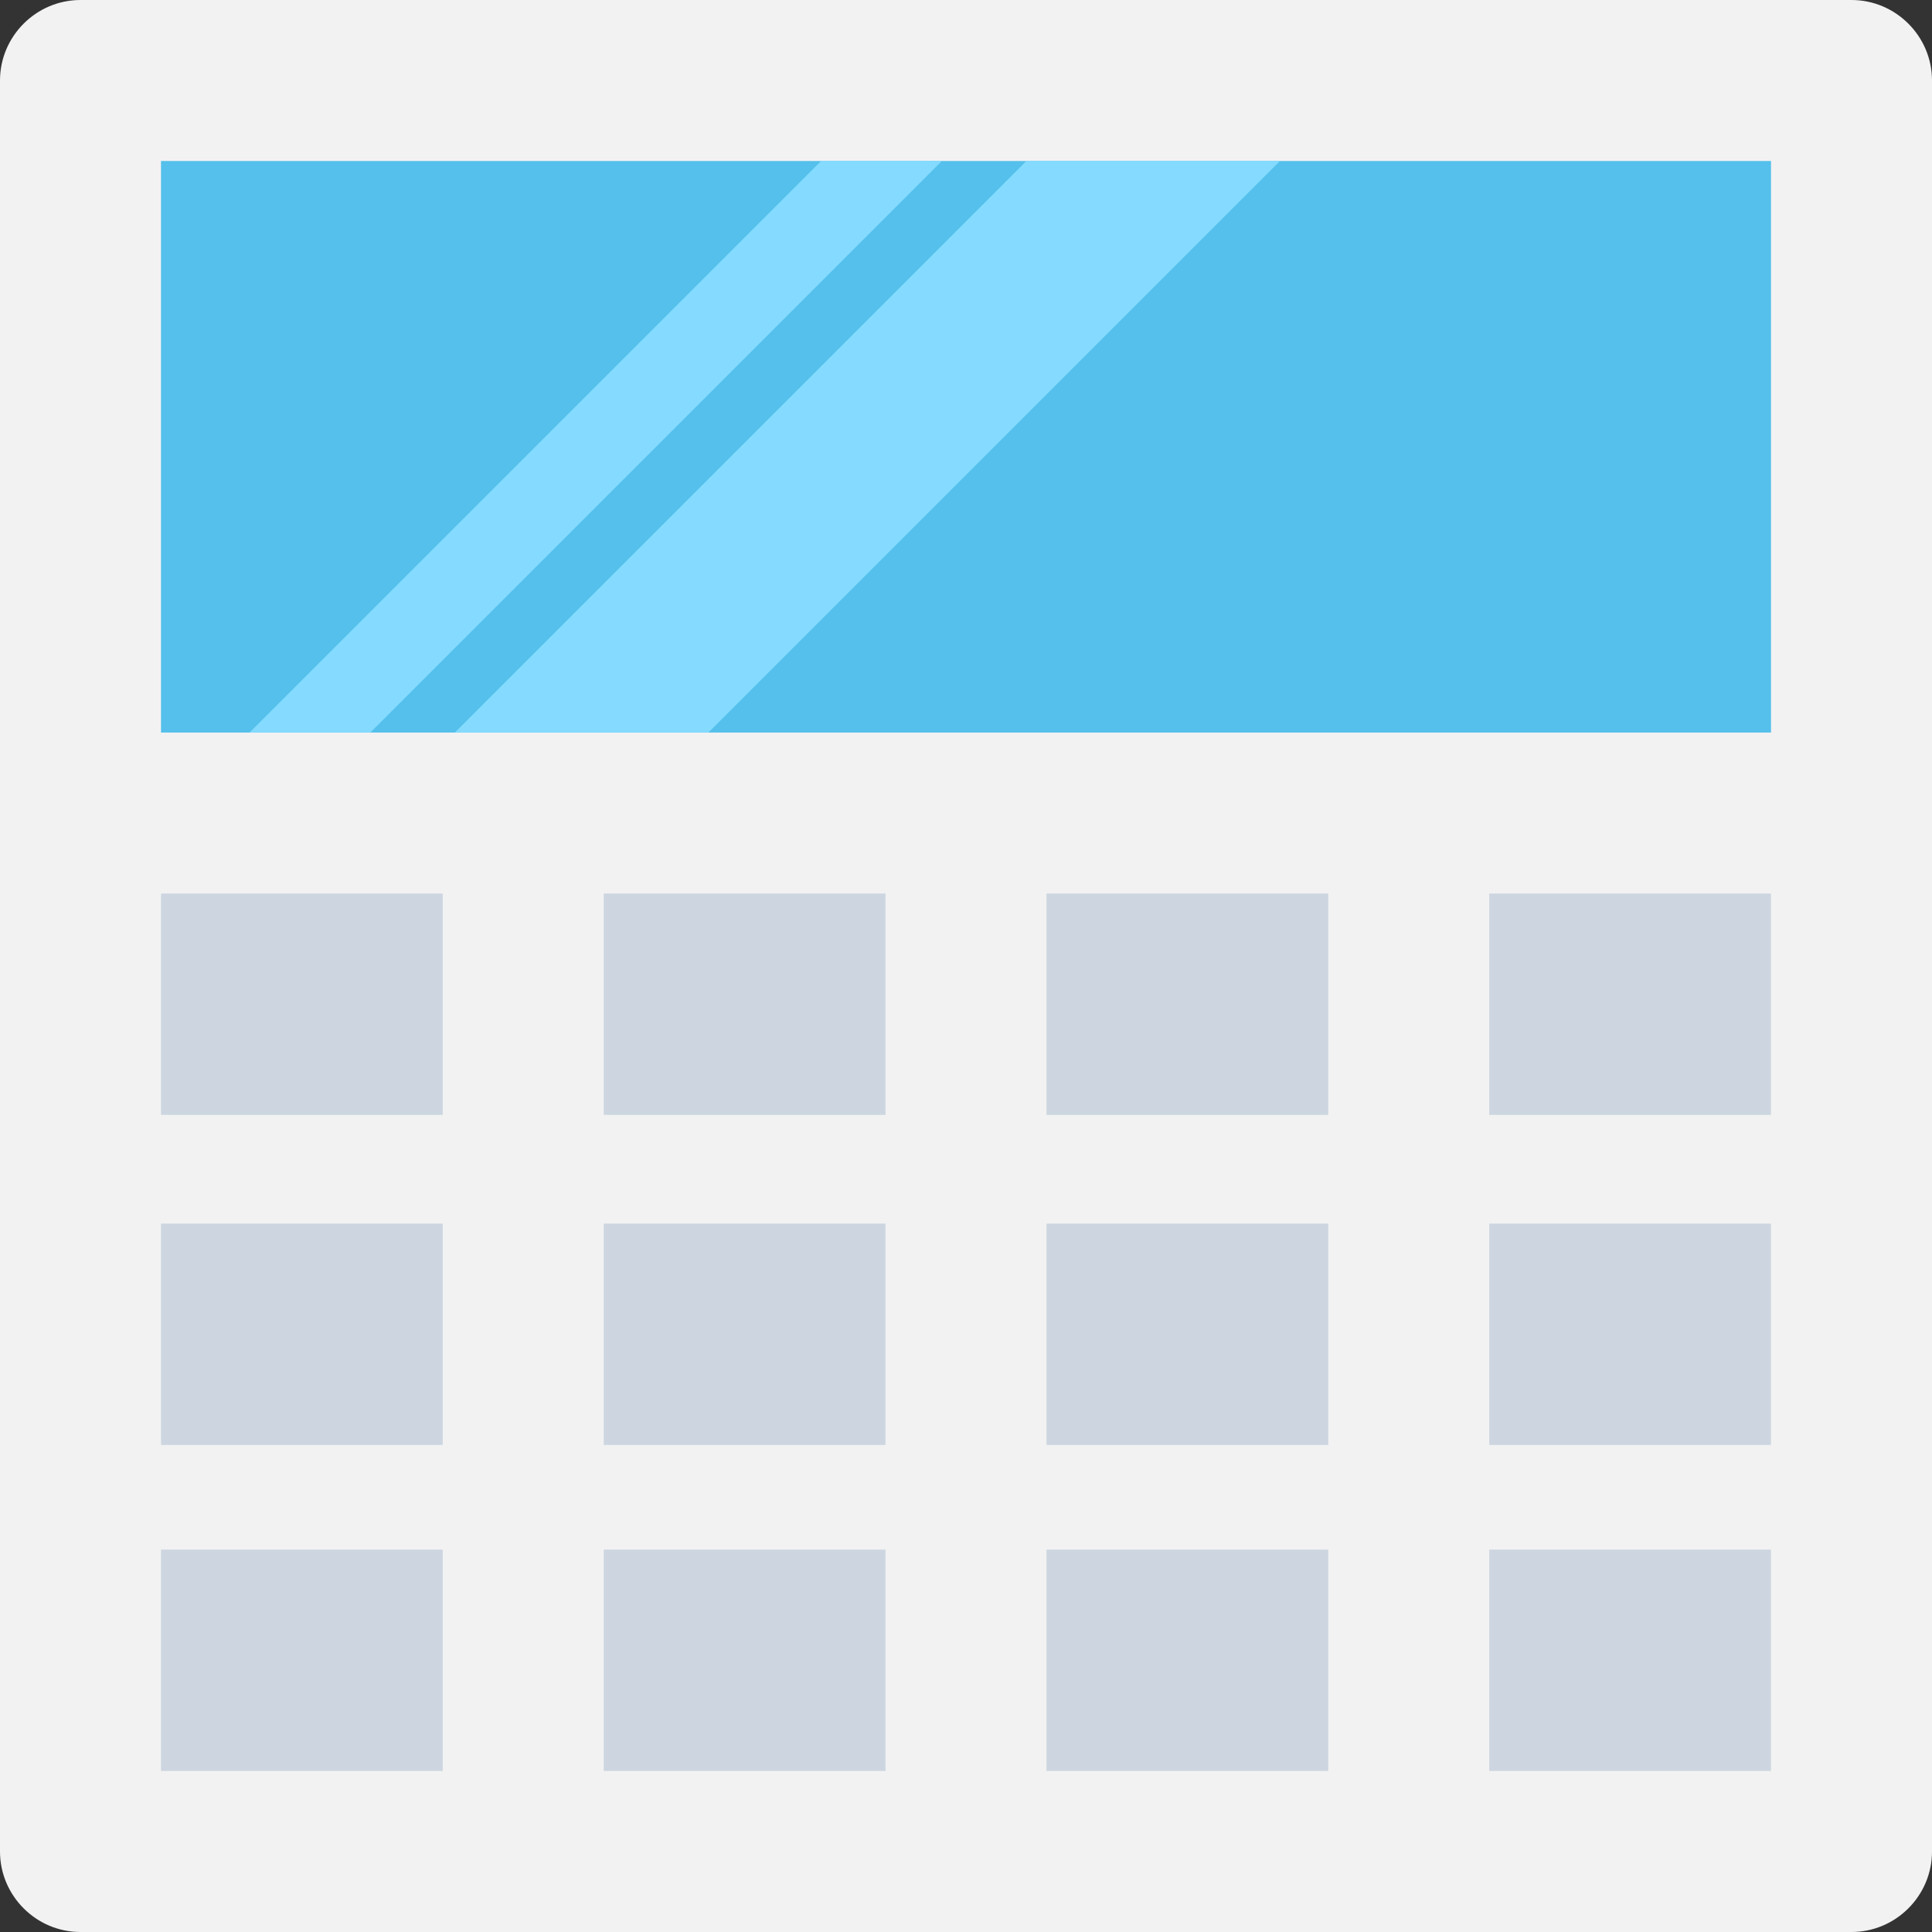 <?xml version="1.0" encoding="utf-8"?>
<!-- Generator: Adobe Illustrator 18.0.0, SVG Export Plug-In . SVG Version: 6.00 Build 0)  -->
<!DOCTYPE svg PUBLIC "-//W3C//DTD SVG 1.1//EN" "http://www.w3.org/Graphics/SVG/1.1/DTD/svg11.dtd">
<svg version="1.1" id="Layer_1" xmlns="http://www.w3.org/2000/svg" xmlns:xlink="http://www.w3.org/1999/xlink" x="0px" y="0px"
	 viewBox="0 0 48 48" enable-background="new 0 0 48 48" xml:space="preserve">
<rect x="0" y="0" width="48" height="48" fill="#333333" stroke="none"/>
<g>
	<path fill="#F2F2F2" d="M46,0H2C0.9,0,0,0.9,0,2v44c0,1.1,0.9,2,2,2h44c1.1,0,2-0.9,2-2V2C48,0.9,47.1,0,46,0z"/>
	<rect x="4" y="4" fill="#54C0EB" width="40" height="14.2"/>
	<rect x="37" y="30.4" fill="#CDD6E0" width="7" height="5.5"/>
	<rect x="37" y="22.2" fill="#CDD6E0" width="7" height="5.5"/>
	<rect x="37" y="38.5" fill="#CDD6E0" width="7" height="5.5"/>
	<rect x="26" y="30.4" fill="#CDD6E0" width="7" height="5.5"/>
	<rect x="26" y="22.2" fill="#CDD6E0" width="7" height="5.5"/>
	<rect x="26" y="38.5" fill="#CDD6E0" width="7" height="5.5"/>
	<g>
		<rect x="15" y="30.4" fill="#CDD6E0" width="7" height="5.5"/>
		<g>
			<rect x="15" y="22.2" fill="#CDD6E0" width="7" height="5.5"/>
			<rect x="15" y="38.5" fill="#CDD6E0" width="7" height="5.5"/>
		</g>
	</g>
	<g>
		<rect x="4" y="30.4" fill="#CDD6E0" width="7" height="5.5"/>
		<g>
			<rect x="4" y="22.2" fill="#CDD6E0" width="7" height="5.5"/>
			<rect x="4" y="38.5" fill="#CDD6E0" width="7" height="5.5"/>
		</g>
	</g>
	<g>
		<polygon fill="#84DBFF" points="9.2,18.2 23.4,4 20.4,4 6.2,18.2 		"/>
		<polygon fill="#84DBFF" points="17.6,18.2 31.8,4 25.5,4 11.3,18.2 		"/>
	</g>
</g>
</svg>
